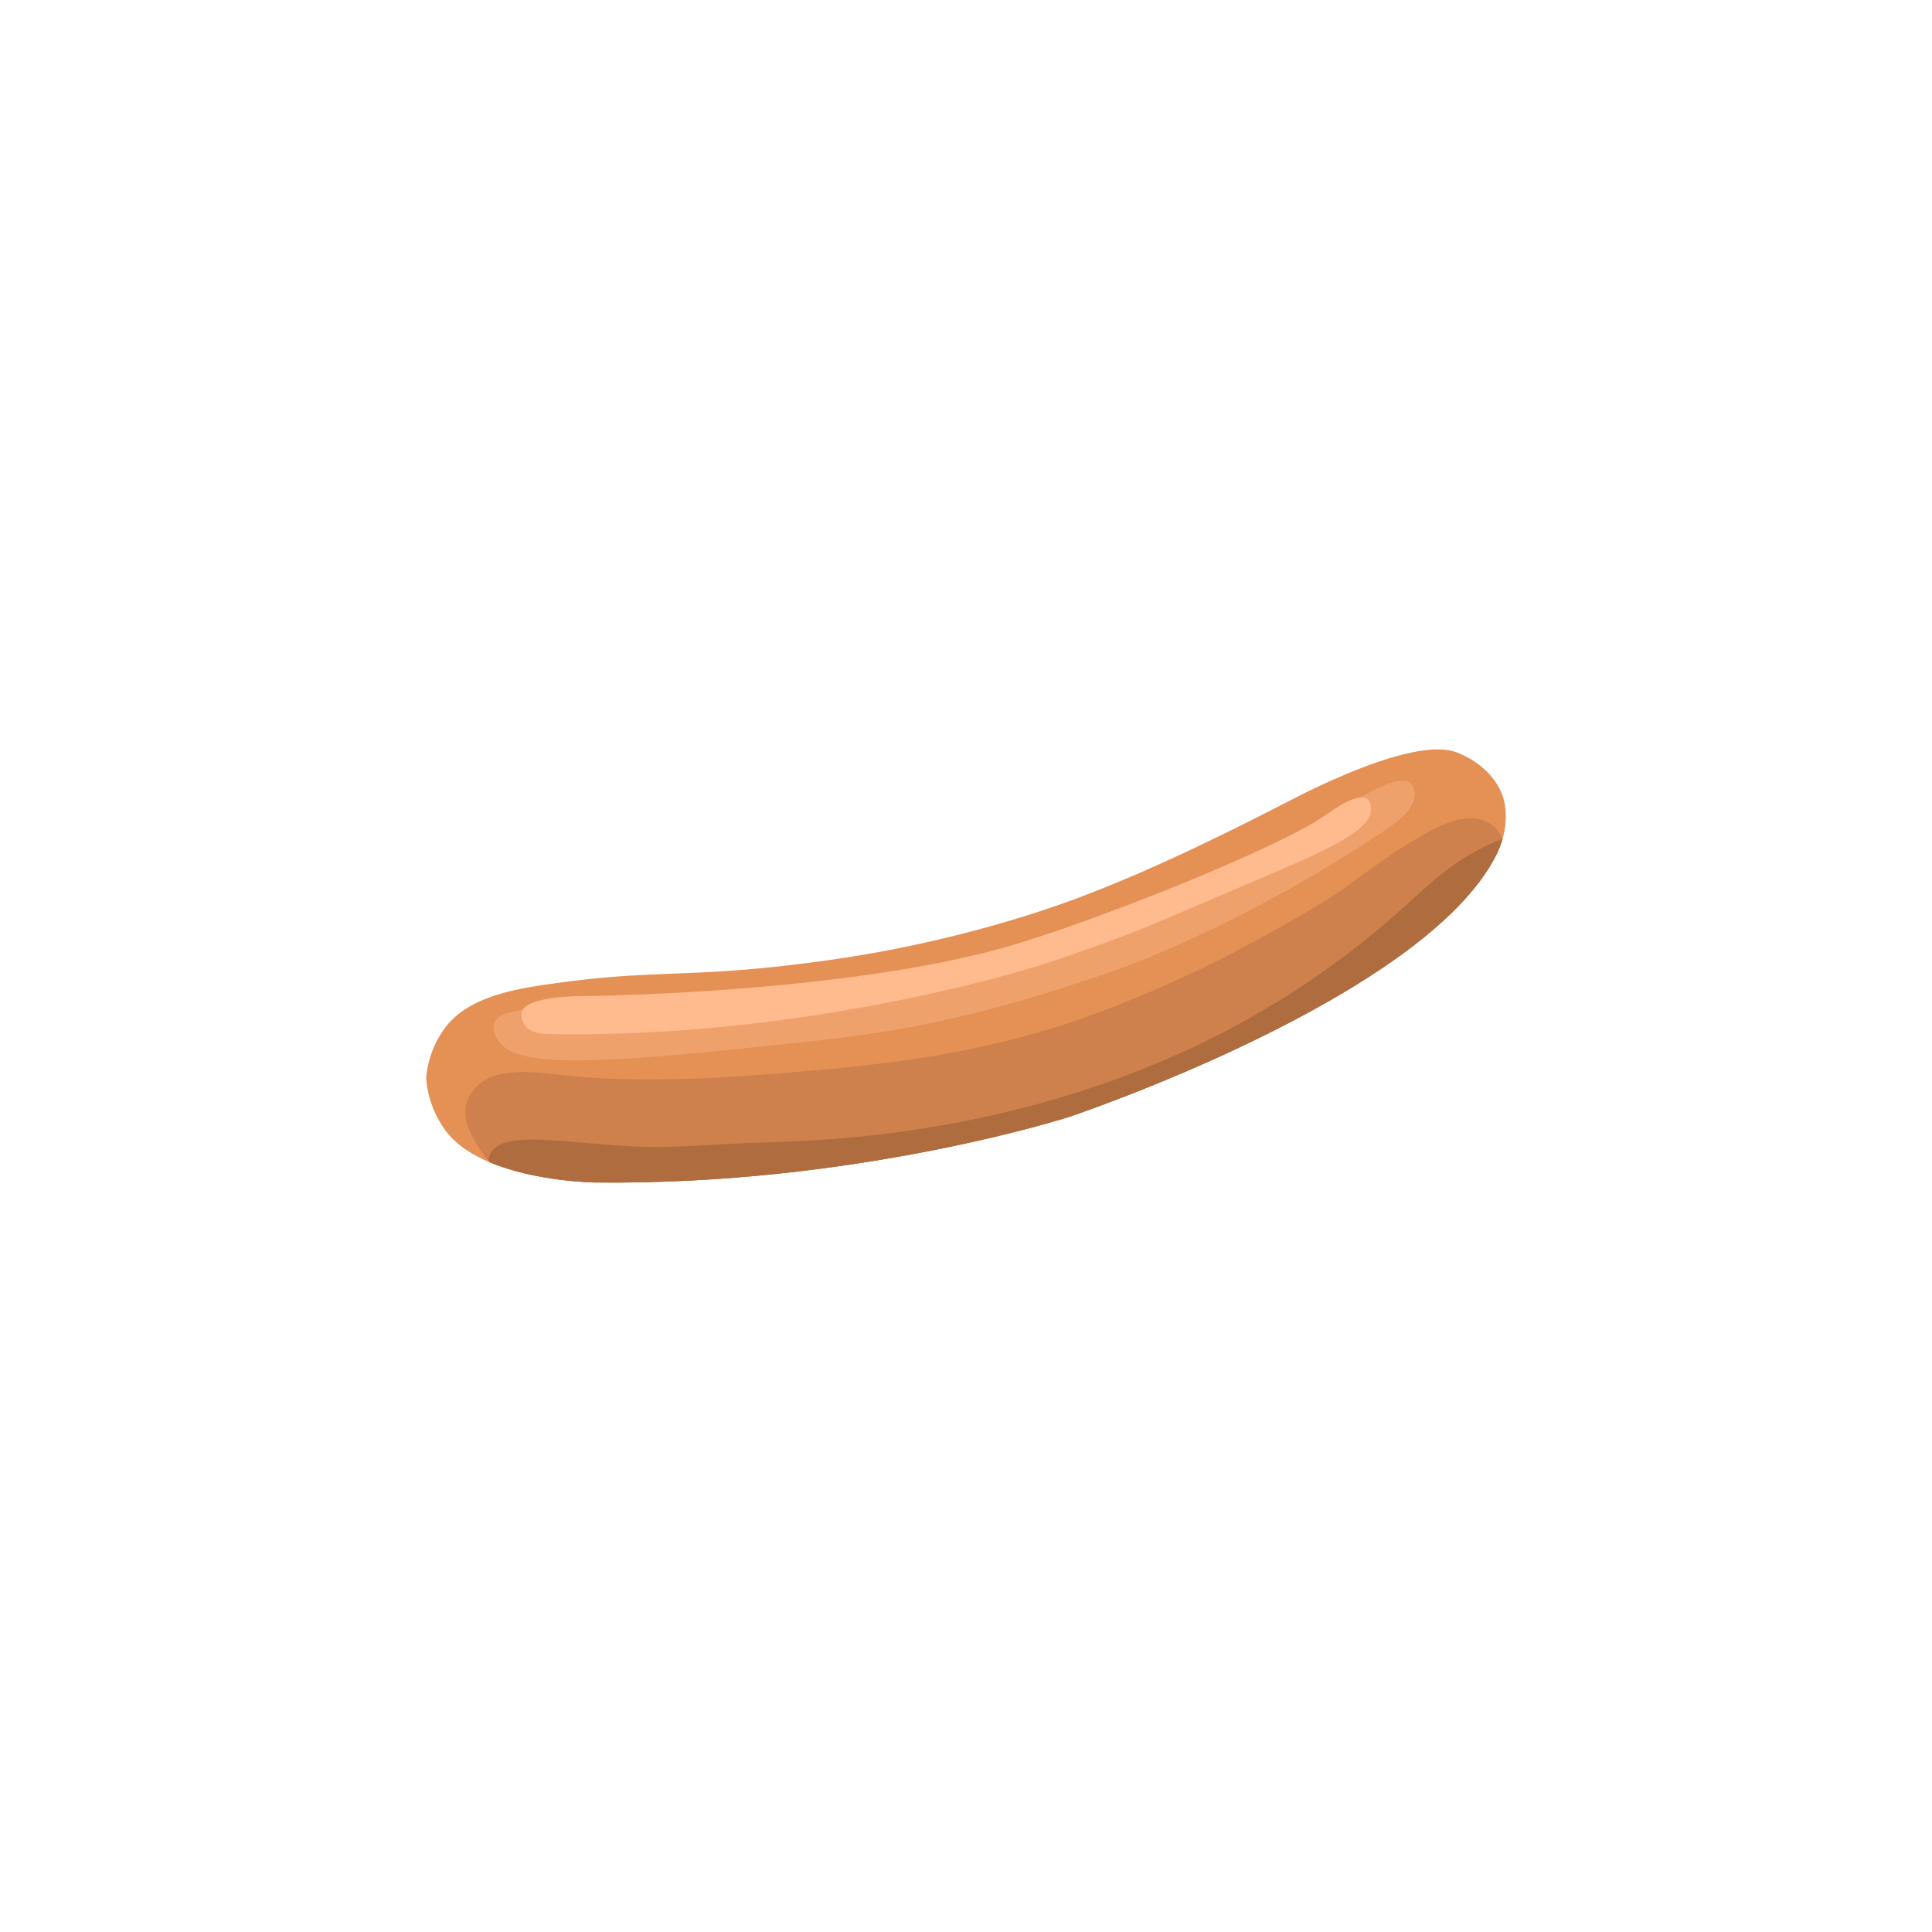 <?xml version="1.0" encoding="utf-8"?>
<!-- Generator: Adobe Illustrator 28.0.0, SVG Export Plug-In . SVG Version: 6.00 Build 0)  -->
<svg version="1.1" id="Layer_1" xmlns="http://www.w3.org/2000/svg" xmlns:xlink="http://www.w3.org/1999/xlink" x="0px" y="0px"
	 viewBox="0 0 1080 1080" style="enable-background:new 0 0 1080 1080;" xml:space="preserve">
<style type="text/css">
	.st0{fill:none;stroke:#C1873A;stroke-width:16;stroke-linecap:round;stroke-linejoin:round;stroke-miterlimit:10;}
	.st1{fill:#E2D0E1;}
	.st2{fill:#EDE6EE;}
	.st3{fill:#DA9E53;}
	.st4{fill:#C98D4C;}
	.st5{fill:#DD6A6E;}
	.st6{fill:#D1626B;}
	.st7{fill:#F3EFF4;}
	.st8{fill:#C45C69;}
	.st9{fill:#FFB92E;}
	.st10{opacity:0.5;fill:#96A488;}
	.st11{fill:#F0F3EC;}
	.st12{fill:#E5E9E0;}
	.st13{fill:#B5CAD2;}
	.st14{fill:none;stroke:#009245;stroke-width:4;stroke-miterlimit:10;}
	.st15{fill:none;stroke:#009245;stroke-width:4;stroke-linecap:round;stroke-linejoin:round;stroke-miterlimit:10;}
	.st16{fill:none;stroke:#009245;stroke-width:4.108;stroke-linecap:round;stroke-linejoin:round;stroke-miterlimit:10;}
	.st17{fill:none;stroke:#000000;stroke-width:1.995;stroke-miterlimit:10;}
	.st18{fill:none;stroke:#000000;stroke-width:1.892;stroke-miterlimit:10;}
	.st19{fill:none;stroke:#000000;stroke-width:1.924;stroke-miterlimit:10;}
	.st20{fill:none;stroke:#000000;stroke-width:1.924;stroke-linecap:round;stroke-linejoin:round;stroke-miterlimit:10;}
	.st21{fill:none;stroke:#000000;stroke-width:1.731;stroke-linecap:round;stroke-linejoin:round;stroke-miterlimit:10;}
	.st22{fill:none;stroke:#000000;stroke-width:2;stroke-miterlimit:10;}
	.st23{fill:none;stroke:#000000;stroke-width:2;stroke-linecap:round;stroke-linejoin:round;stroke-miterlimit:10;}
	.st24{fill:#FFC257;}
	.st25{fill:#EDA229;}
	.st26{fill:#DD8E1B;}
	.st27{fill:#FFD085;}
	.st28{fill:none;stroke:#000000;stroke-width:3.415;stroke-linecap:round;stroke-linejoin:round;stroke-miterlimit:10;}
	.st29{fill:none;stroke:#000000;stroke-width:1.838;stroke-linecap:round;stroke-linejoin:round;stroke-miterlimit:10;}
	.st30{fill:none;stroke:#000000;stroke-linecap:round;stroke-linejoin:round;stroke-miterlimit:10;}
	.st31{fill:#D1D6CC;}
	.st32{fill:#F4DC98;}
	.st33{fill:#E9D2A3;}
	.st34{fill:#DAA765;}
	.st35{fill:#D09E62;}
	.st36{opacity:0.5;fill:#EDE1CA;}
	.st37{opacity:0.3;fill:#AF8056;}
	.st38{opacity:0.28;fill:#AF8056;}
	.st39{fill:#F3814A;}
	.st40{fill:#CF602F;}
	.st41{fill:#C35233;}
	.st42{fill:#F38A62;}
	.st43{opacity:0.2;fill:#FFFFFF;}
	.st44{opacity:0.37;fill:#DA7446;}
	.st45{opacity:0.1;fill:#FFFFFF;}
	.st46{opacity:0.08;fill:#FFFFFF;}
	.st47{opacity:0.3;fill:#997552;enable-background:new    ;}
	.st48{fill:#E5C98C;}
	.st49{opacity:0.6;fill:#F9E4BB;enable-background:new    ;}
	.st50{opacity:0.8;fill:#F9E4BB;enable-background:new    ;}
	.st51{fill:#618828;}
	.st52{fill:#92A931;}
	.st53{fill:#809A2C;}
	.st54{opacity:0.6;fill:#92A931;}
	.st55{opacity:0.6;fill:#618828;}
	.st56{opacity:0.25;fill:#E9D2A3;}
	.st57{fill:#E59055;}
	.st58{fill:#CE814D;}
	.st59{fill:#AF6C3E;}
	.st60{fill:#EFA16C;}
	.st61{fill:#FFBB8D;}
	.st62{fill:#E4C88B;}
	.st63{opacity:0.7;fill:#F8E3BA;}
	.st64{opacity:0.35;fill:#FFFFFF;}
	.st65{fill:#4D851D;}
	.st66{fill:#437A0F;}
	.st67{fill:#3B680B;}
	.st68{fill:#5B9324;}
	.st69{fill:#77B234;}
	.st70{fill:#E8EECB;}
	.st71{fill:#EFF4D4;}
	.st72{fill:#E3E8BF;}
	.st73{fill:#F9FFE1;}
	.st74{fill:#FCFFE9;}
	.st75{fill:#BF2C5A;}
	.st76{fill:#AF2859;}
	.st77{fill:#A3285A;}
	.st78{fill:#F3CEE4;}
	.st79{fill:#FFE3F7;}
	.st80{fill:#FFF8FD;}
	.st81{fill:#DBA9C9;}
	.st82{fill:#C9356A;}
	.st83{fill:#E0518B;}
	.st84{fill:#F96EA0;}
	.st85{fill:#A07A50;}
	.st86{fill:#BC916D;}
	.st87{fill:#936E4A;}
	.st88{fill:none;}
	.st89{fill:#E1AE4F;}
	.st90{fill:#D69F45;}
	.st91{fill:#C1873A;}
	.st92{fill:#E8B564;}
	.st93{fill:#F4C376;}
	.st94{fill:#AA7331;}
	.st95{fill:#839E39;}
	.st96{fill:#959F38;}
	.st97{fill:#8FAA44;}
	.st98{fill:#A8BF55;}
	.st99{fill:#708426;}
	.st100{fill:#FFCC73;}
	.st101{fill:#EDCC8C;}
	.st102{fill:#FFDDA1;}
	.st103{fill:#DDBB80;}
	.st104{fill:#FFE8C2;}
	.st105{fill:#CEA974;}
	.st106{fill:none;stroke:#E1AE4F;stroke-width:16;stroke-linecap:round;stroke-linejoin:round;stroke-miterlimit:10;}
	.st107{fill:none;stroke:#D69F45;stroke-width:16;stroke-linecap:round;stroke-linejoin:round;stroke-miterlimit:10;}
	.st108{fill:none;stroke:#F4C376;stroke-width:16;stroke-linecap:round;stroke-linejoin:round;stroke-miterlimit:10;}
	.st109{fill:none;stroke:#C1873A;stroke-width:5.62;stroke-linecap:round;stroke-linejoin:round;stroke-miterlimit:10;}
	.st110{fill:none;stroke:#E1AE4F;stroke-width:5.62;stroke-linecap:round;stroke-linejoin:round;stroke-miterlimit:10;}
	.st111{fill:none;stroke:#D69F45;stroke-width:5.62;stroke-linecap:round;stroke-linejoin:round;stroke-miterlimit:10;}
	.st112{fill:none;stroke:#F4C376;stroke-width:5.62;stroke-linecap:round;stroke-linejoin:round;stroke-miterlimit:10;}
	.st113{fill:none;stroke:#F4C376;stroke-width:5.267;stroke-linecap:round;stroke-linejoin:round;stroke-miterlimit:10;}
	.st114{fill:none;stroke:#EDCC8C;stroke-width:5.88;stroke-linecap:round;stroke-linejoin:round;stroke-miterlimit:10;}
	.st115{fill:none;stroke:#FFDDA1;stroke-width:5.88;stroke-linecap:round;stroke-linejoin:round;stroke-miterlimit:10;}
	.st116{fill:none;stroke:#FFE8C2;stroke-width:5.88;stroke-linecap:round;stroke-linejoin:round;stroke-miterlimit:10;}
	.st117{fill:none;stroke:#D1626B;stroke-width:5.239;stroke-miterlimit:10;}
	.st118{fill:none;stroke:#D1626B;stroke-width:5.452;stroke-miterlimit:10;}
	.st119{fill:none;stroke:#DD6A6E;stroke-width:5.239;stroke-miterlimit:10;}
	.st120{fill:none;stroke:#AD4D58;stroke-width:5.037;stroke-miterlimit:10;}
	.st121{fill:none;stroke:#D1626B;stroke-width:4.841;stroke-miterlimit:10;}
	.st122{fill:none;stroke:#D1626B;stroke-width:5.037;stroke-miterlimit:10;}
	.st123{fill:none;stroke:#DD6A6E;stroke-width:4.841;stroke-miterlimit:10;}
</style>
<g>
	<path class="st57" d="M248.8,574.53c-10.21,13.77-10.54,27.91-10.54,27.91v0c0,0,0,14.58,10.54,29.24
		C269.29,660.2,332.34,661,332.34,661c145.95,1.85,265.26-36.64,265.26-36.64c0,0,198.8-66.39,238.88-146.55
		c9.23-18.46,3.48-32.91,3.48-32.92c-4.03-11.49-14.37-19.92-25.47-24.24c-22.38-8.71-76.28,18.06-92.27,26.27
		c-27.12,13.93-74.77,38.41-121.7,55.8c-10.35,3.84-52.03,18.94-108.45,29.31c-42.74,7.85-79.76,10.38-85.9,10.78
		c-33.82,2.21-53.12,1.11-92.91,6.44C292.12,552.08,262.61,555.92,248.8,574.53z"/>
	<path class="st58" d="M839.96,468.82c-0.79,2.84-1.93,5.86-3.48,8.98c-40.09,80.16-238.89,146.56-238.89,146.56
		S478.27,662.85,332.33,661c0,0-32.76-0.42-58.71-11.33c-0.12-0.15-0.23-0.29-0.34-0.43c-7.48-9.52-17.88-24.36-10.79-36.73
		c9.6-16.73,33.46-13.62,49.22-11.8c17.05,1.96,34.33,2.73,51.69,2.73c31.94,0,64.13-2.64,95.52-5.4
		c48.34-4.25,96.7-11.62,143.04-27.73c39.34-13.69,77.36-31.35,113.52-52c12.85-7.35,25.35-13.98,37.34-22.81
		c12.77-9.42,25.49-18.71,39.17-26.75c10.79-6.35,28.42-16.35,40.83-8.42C835.99,462.36,838.3,465.39,839.96,468.82z"/>
	<path class="st59" d="M839.97,468.83c-0.79,2.84-1.93,5.86-3.49,8.99C796.39,557.97,597.6,624.38,597.6,624.38
		s-119.31,38.48-265.26,36.63c0,0-32.39-0.41-58.27-11.14c-0.74-0.31-1.17-1.1-1.02-1.89c0.2-1.01,0.55-2.03,1.08-3.04
		c7.04-13.31,38.7-6.27,78.29-4.16c24.45,1.31,48.97-1.43,73.44-2.08c34.62-0.91,150.03-3.94,263.29-64.43
		c23.31-12.45,41.95-24.89,55.43-34.65c5.14-3.72,13.91-10.1,24.96-19.32c25.58-21.32,36.22-35.18,60.61-47.12
		C834.33,471.14,837.82,469.68,839.97,468.83z"/>
	<path class="st60" d="M277.69,580.18c6.83,13.34,30.93,17.02,135.55,6.13c48.91-5.09,73.37-7.64,100.32-13.02
		c43.35-8.66,74.1-18.81,107.21-29.87c0,0,70.42-23.52,153.93-79.64c6.8-4.57,17.01-12.23,16.08-20.68
		c-0.23-2.12-1.17-4.27-2.3-5.36c-8.76-8.45-52.92,23.91-71.99,36.76c-47.39,31.93-89.18,43.95-160.05,64.33
		c-40.29,11.59-79.71,22.92-134.02,26.04c-74.47,4.27-141.37-9.2-146.27,7.66C275.3,575.49,276.7,578.24,277.69,580.18z"/>
	<path class="st61" d="M327.46,556.76c-4.44,0.02-33.59,0.08-35.92,9.11c-0.57,2.19,0.35,5.3,2.03,7.45
		c3.18,4.09,9.02,4.67,12.87,4.74c149.4,2.72,276.8-39.06,276.8-39.06c6.47-2.12,19.15-6.33,35.26-12.23
		c21.85-8,30.2-11.84,78.53-32.47c42.67-18.22,68.95-29.22,69.31-41.54c0.03-1,0.13-4.43-2.03-6.1c-5.41-4.16-19.98,6.64-23.03,8.81
		c-25.74,18.28-128.97,59.52-177.91,73.6C479.27,553.27,349.24,556.63,327.46,556.76z"/>
</g>
</svg>
